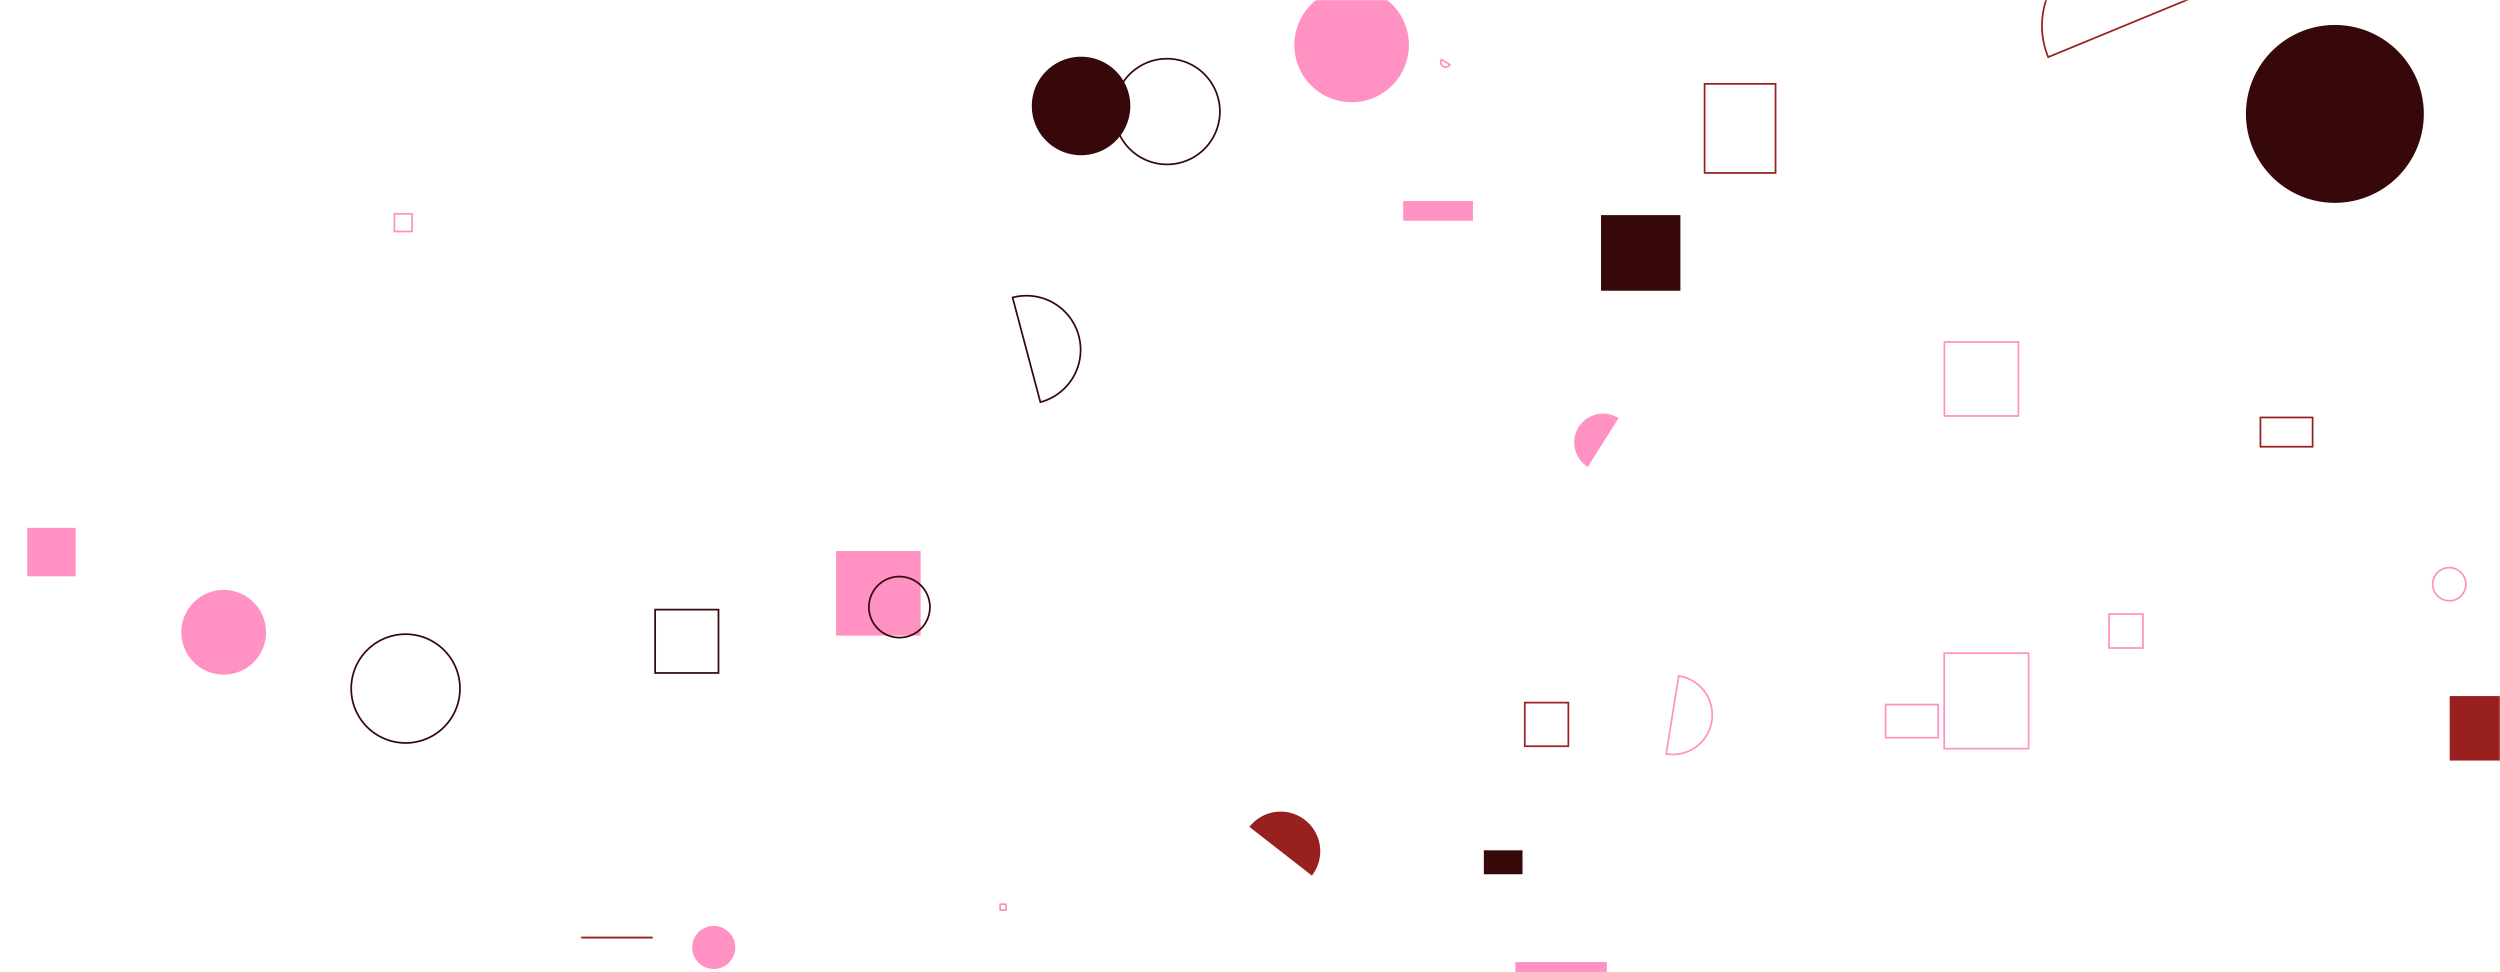 <svg xmlns="http://www.w3.org/2000/svg" version="1.1" xmlns:xlink="http://www.w3.org/1999/xlink" xmlns:svgjs="http://svgjs.com/svgjs" width="1440" height="560" preserveAspectRatio="none" viewBox="0 0 1440 560"><g mask="url(&quot;#SvgjsMask1019&quot;)" fill="none"><path d="M202.3 396.62 a31.32 31.32 0 1 0 62.64 0 a31.32 31.32 0 1 0 -62.64 0z" stroke="rgba(55, 8, 9, 1)"></path><path d="M808.24 115.81L848.41 115.81L848.41 127.12L808.24 127.12z" fill="rgba(255, 145, 195, 1)"></path><path d="M1214.79 353.7L1234.34 353.7L1234.34 373.25L1214.79 373.25z" stroke="rgba(255, 145, 195, 1)"></path><path d="M1411.02 400.94L1448.16 400.94L1448.16 438.08L1411.02 438.08z" fill="rgba(152, 33, 31, 1)"></path><path d="M830.23 34.32a2.85 2.85 0 1 0 4.92 2.88z" stroke="rgba(255, 145, 195, 1)"></path><path d="M1267.27-3.17a47.32 47.32 0 1 0-87.5 36.07z" stroke="rgba(152, 33, 31, 1)"></path><path d="M227.19 123.16L237.36 123.16L237.36 133.33L227.19 133.33z" stroke="rgba(255, 145, 195, 1)"></path><path d="M1401.25 336.52 a9.54 9.54 0 1 0 19.08 0 a9.54 9.54 0 1 0 -19.08 0z" stroke="rgba(255, 145, 195, 1)"></path><path d="M594.32 61.04 a28.37 28.37 0 1 0 56.74 0 a28.37 28.37 0 1 0 -56.74 0z" fill="rgba(55, 8, 9, 1)"></path><path d="M872.87 554.16L925.56 554.16L925.56 606.85L872.87 606.85z" fill="rgba(255, 145, 195, 1)"></path><path d="M1119.86 376.23L1168.48 376.23L1168.48 431.21L1119.86 431.21z" stroke="rgba(255, 145, 195, 1)"></path><path d="M398.7 545.74 a12.4 12.4 0 1 0 24.8 0 a12.4 12.4 0 1 0 -24.8 0z" fill="rgba(255, 145, 195, 1)"></path><path d="M922.19 123.9L967.91 123.9L967.91 167.46L922.19 167.46z" fill="rgba(55, 8, 9, 1)"></path><path d="M959.72 434.25a22.74 22.74 0 1 0 7.23-44.9z" stroke="rgba(255, 145, 195, 1)"></path><path d="M576.1 520.84L579.44 520.84L579.44 524.18L576.1 524.18z" stroke="rgba(255, 145, 195, 1)"></path><path d="M854.69 489.78L876.97 489.78L876.97 503.57L854.69 503.57z" fill="rgba(55, 8, 9, 1)"></path><path d="M334.73 539.5L375.98 539.5L375.98 540.58L334.73 540.58z" fill="rgba(152, 33, 31, 1)"></path><path d="M1086.12 405.84L1116.4 405.84L1116.4 424.92L1086.12 424.92z" stroke="rgba(255, 145, 195, 1)"></path><path d="M377.36 351.14L413.85 351.14L413.85 387.63L377.36 387.63z" stroke="rgba(55, 8, 9, 1)"></path><path d="M981.85 48.3L1022.71 48.3L1022.71 99.61L981.85 99.61z" stroke="rgba(152, 33, 31, 1)"></path><path d="M745.55 25.9 a32.99 32.99 0 1 0 65.98 0 a32.99 32.99 0 1 0 -65.98 0z" fill="rgba(255, 145, 195, 1)"></path><path d="M104.46 364.19 a24.39 24.39 0 1 0 48.78 0 a24.39 24.39 0 1 0 -48.78 0z" fill="rgba(255, 145, 195, 1)"></path><path d="M755.65 504.33a22.81 22.81 0 1 0-35.99-28.05z" fill="rgba(152, 33, 31, 1)"></path><path d="M599.25 231.64a31.17 31.17 0 1 0-16-60.26z" stroke="rgba(55, 8, 9, 1)"></path><path d="M878.26 404.71L903.38 404.71L903.38 429.83L878.26 429.83z" stroke="rgba(152, 33, 31, 1)"></path><path d="M1302.01 240.46L1332.06 240.46L1332.06 257.31L1302.01 257.31z" stroke="rgba(152, 33, 31, 1)"></path><path d="M481.59 317.41L530.28 317.41L530.28 366.1L481.59 366.1z" fill="rgba(255, 145, 195, 1)"></path><path d="M500.49 349.69 a17.57 17.57 0 1 0 35.14 0 a17.57 17.57 0 1 0 -35.14 0z" stroke="rgba(55, 8, 9, 1)"></path><path d="M1293.66 65.61 a51.23 51.23 0 1 0 102.46 0 a51.23 51.23 0 1 0 -102.46 0z" fill="rgba(55, 8, 9, 1)"></path><path d="M15.67 304.04L43.6 304.04L43.6 331.97L15.67 331.97z" fill="rgba(255, 145, 195, 1)"></path><path d="M641.79 64.26 a30.43 30.43 0 1 0 60.86 0 a30.43 30.43 0 1 0 -60.86 0z" stroke="rgba(55, 8, 9, 1)"></path><path d="M1119.99 196.99L1162.6 196.99L1162.6 239.6L1119.99 239.6z" stroke="rgba(255, 145, 195, 1)"></path><path d="M932.29 240.85a16.6 16.6 0 1 0-17.68 28.1z" fill="rgba(255, 145, 195, 1)"></path></g><defs><mask id="SvgjsMask1019"><rect width="1440" height="560" fill="#ffffff"></rect></mask></defs></svg>